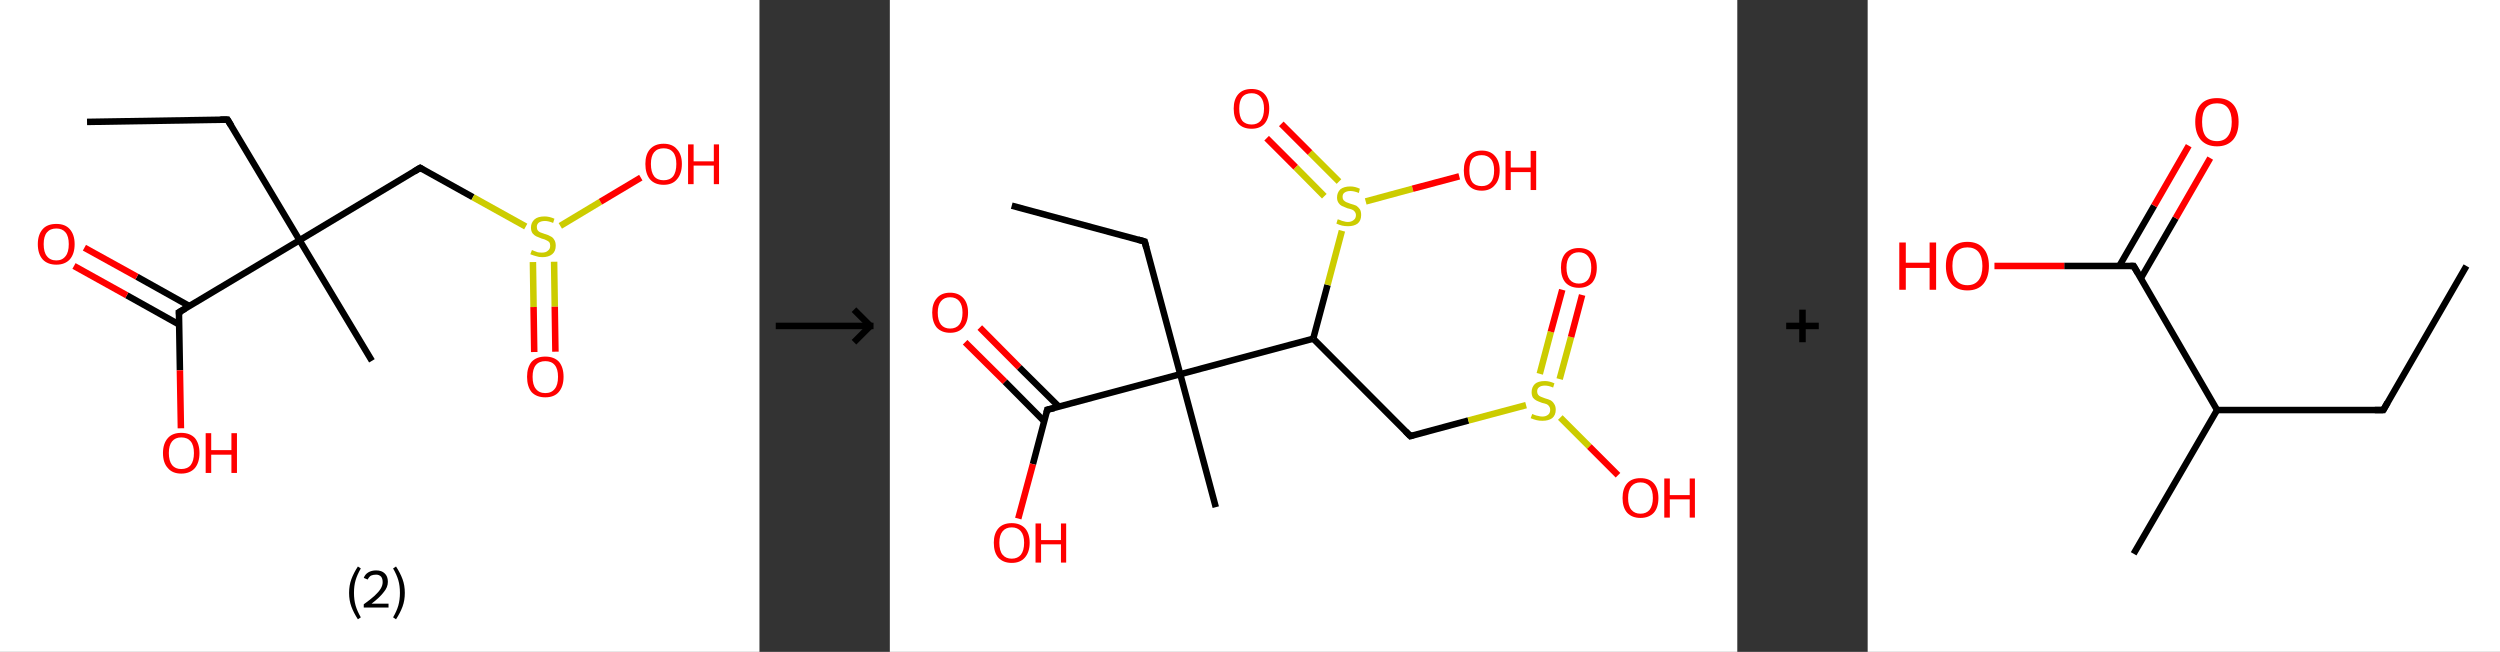 <?xml version='1.0' encoding='ASCII' standalone='yes'?>
<svg xmlns="http://www.w3.org/2000/svg" xmlns:xlink="http://www.w3.org/1999/xlink" version="1.1" width="767.0px" viewBox="0 0 767.0 200.0" height="200.0px">
  <rect x="0" y="0" width="767.0" height="200.0" fill="#333333" stroke="none"/>
  <g>
    <g transform="translate(0, 0) scale(1 1) "><!-- END OF HEADER -->
<rect style="opacity:1.0;fill:#FFFFFF;stroke:none" width="233.0" height="200.0" x="0.0" y="0.0"> </rect>
<path class="bond-0 atom-0 atom-1" d="M 26.7,37.4 L 69.8,36.7" style="fill:none;fill-rule:evenodd;stroke:#000000;stroke-width:2.0px;stroke-linecap:butt;stroke-linejoin:miter;stroke-opacity:1"/>
<path class="bond-1 atom-1 atom-2" d="M 69.8,36.7 L 91.9,73.7" style="fill:none;fill-rule:evenodd;stroke:#000000;stroke-width:2.0px;stroke-linecap:butt;stroke-linejoin:miter;stroke-opacity:1"/>
<path class="bond-2 atom-2 atom-3" d="M 91.9,73.7 L 114.1,110.7" style="fill:none;fill-rule:evenodd;stroke:#000000;stroke-width:2.0px;stroke-linecap:butt;stroke-linejoin:miter;stroke-opacity:1"/>
<path class="bond-3 atom-2 atom-4" d="M 91.9,73.7 L 128.9,51.5" style="fill:none;fill-rule:evenodd;stroke:#000000;stroke-width:2.0px;stroke-linecap:butt;stroke-linejoin:miter;stroke-opacity:1"/>
<path class="bond-4 atom-4 atom-5" d="M 128.9,51.5 L 145.1,60.5" style="fill:none;fill-rule:evenodd;stroke:#000000;stroke-width:2.0px;stroke-linecap:butt;stroke-linejoin:miter;stroke-opacity:1"/>
<path class="bond-4 atom-4 atom-5" d="M 145.1,60.5 L 161.3,69.5" style="fill:none;fill-rule:evenodd;stroke:#CCCC00;stroke-width:2.0px;stroke-linecap:butt;stroke-linejoin:miter;stroke-opacity:1"/>
<path class="bond-5 atom-5 atom-6" d="M 163.5,80.4 L 163.7,94.2" style="fill:none;fill-rule:evenodd;stroke:#CCCC00;stroke-width:2.0px;stroke-linecap:butt;stroke-linejoin:miter;stroke-opacity:1"/>
<path class="bond-5 atom-5 atom-6" d="M 163.7,94.2 L 163.9,108.0" style="fill:none;fill-rule:evenodd;stroke:#FF0000;stroke-width:2.0px;stroke-linecap:butt;stroke-linejoin:miter;stroke-opacity:1"/>
<path class="bond-5 atom-5 atom-6" d="M 170.0,80.3 L 170.2,94.1" style="fill:none;fill-rule:evenodd;stroke:#CCCC00;stroke-width:2.0px;stroke-linecap:butt;stroke-linejoin:miter;stroke-opacity:1"/>
<path class="bond-5 atom-5 atom-6" d="M 170.2,94.1 L 170.4,107.9" style="fill:none;fill-rule:evenodd;stroke:#FF0000;stroke-width:2.0px;stroke-linecap:butt;stroke-linejoin:miter;stroke-opacity:1"/>
<path class="bond-6 atom-5 atom-7" d="M 171.9,69.3 L 184.2,61.9" style="fill:none;fill-rule:evenodd;stroke:#CCCC00;stroke-width:2.0px;stroke-linecap:butt;stroke-linejoin:miter;stroke-opacity:1"/>
<path class="bond-6 atom-5 atom-7" d="M 184.2,61.9 L 196.6,54.5" style="fill:none;fill-rule:evenodd;stroke:#FF0000;stroke-width:2.0px;stroke-linecap:butt;stroke-linejoin:miter;stroke-opacity:1"/>
<path class="bond-7 atom-2 atom-8" d="M 91.9,73.7 L 54.9,95.8" style="fill:none;fill-rule:evenodd;stroke:#000000;stroke-width:2.0px;stroke-linecap:butt;stroke-linejoin:miter;stroke-opacity:1"/>
<path class="bond-8 atom-8 atom-9" d="M 58.1,93.9 L 42.0,84.9" style="fill:none;fill-rule:evenodd;stroke:#000000;stroke-width:2.0px;stroke-linecap:butt;stroke-linejoin:miter;stroke-opacity:1"/>
<path class="bond-8 atom-8 atom-9" d="M 42.0,84.9 L 25.9,76.0" style="fill:none;fill-rule:evenodd;stroke:#FF0000;stroke-width:2.0px;stroke-linecap:butt;stroke-linejoin:miter;stroke-opacity:1"/>
<path class="bond-8 atom-8 atom-9" d="M 55.0,99.6 L 38.9,90.6" style="fill:none;fill-rule:evenodd;stroke:#000000;stroke-width:2.0px;stroke-linecap:butt;stroke-linejoin:miter;stroke-opacity:1"/>
<path class="bond-8 atom-8 atom-9" d="M 38.9,90.6 L 22.7,81.6" style="fill:none;fill-rule:evenodd;stroke:#FF0000;stroke-width:2.0px;stroke-linecap:butt;stroke-linejoin:miter;stroke-opacity:1"/>
<path class="bond-9 atom-8 atom-10" d="M 54.9,95.8 L 55.2,113.6" style="fill:none;fill-rule:evenodd;stroke:#000000;stroke-width:2.0px;stroke-linecap:butt;stroke-linejoin:miter;stroke-opacity:1"/>
<path class="bond-9 atom-8 atom-10" d="M 55.2,113.6 L 55.5,131.4" style="fill:none;fill-rule:evenodd;stroke:#FF0000;stroke-width:2.0px;stroke-linecap:butt;stroke-linejoin:miter;stroke-opacity:1"/>
<path d="M 67.6,36.7 L 69.8,36.7 L 70.9,38.5" style="fill:none;stroke:#000000;stroke-width:2.0px;stroke-linecap:butt;stroke-linejoin:miter;stroke-opacity:1;"/>
<path d="M 127.1,52.6 L 128.9,51.5 L 129.7,52.0" style="fill:none;stroke:#000000;stroke-width:2.0px;stroke-linecap:butt;stroke-linejoin:miter;stroke-opacity:1;"/>
<path d="M 56.8,94.7 L 54.9,95.8 L 55.0,96.7" style="fill:none;stroke:#000000;stroke-width:2.0px;stroke-linecap:butt;stroke-linejoin:miter;stroke-opacity:1;"/>
<path class="atom-5" d="M 163.2 76.7 Q 163.3 76.7, 163.9 77.0 Q 164.4 77.2, 165.0 77.4 Q 165.7 77.5, 166.3 77.5 Q 167.5 77.5, 168.1 76.9 Q 168.8 76.4, 168.8 75.4 Q 168.8 74.7, 168.5 74.3 Q 168.1 73.9, 167.6 73.7 Q 167.1 73.4, 166.2 73.2 Q 165.2 72.8, 164.5 72.5 Q 163.9 72.2, 163.4 71.6 Q 162.9 70.9, 162.9 69.8 Q 162.9 68.3, 164.0 67.3 Q 165.0 66.4, 167.1 66.4 Q 168.5 66.4, 170.1 67.1 L 169.7 68.4 Q 168.3 67.8, 167.2 67.8 Q 166.0 67.8, 165.3 68.3 Q 164.7 68.8, 164.7 69.6 Q 164.7 70.3, 165.0 70.7 Q 165.3 71.1, 165.8 71.3 Q 166.3 71.5, 167.2 71.8 Q 168.3 72.1, 168.9 72.5 Q 169.6 72.8, 170.0 73.5 Q 170.5 74.2, 170.5 75.4 Q 170.5 77.1, 169.4 78.0 Q 168.3 78.9, 166.4 78.9 Q 165.3 78.9, 164.5 78.6 Q 163.7 78.4, 162.7 78.0 L 163.2 76.7 " fill="#CCCC00"/>
<path class="atom-6" d="M 161.7 115.6 Q 161.7 112.7, 163.1 111.0 Q 164.6 109.4, 167.3 109.4 Q 170.0 109.4, 171.5 111.0 Q 172.9 112.7, 172.9 115.6 Q 172.9 118.6, 171.4 120.3 Q 170.0 121.9, 167.3 121.9 Q 164.6 121.9, 163.1 120.3 Q 161.7 118.6, 161.7 115.6 M 167.3 120.6 Q 169.2 120.6, 170.2 119.3 Q 171.2 118.1, 171.2 115.6 Q 171.2 113.2, 170.2 112.0 Q 169.2 110.8, 167.3 110.8 Q 165.4 110.8, 164.4 112.0 Q 163.4 113.2, 163.4 115.6 Q 163.4 118.1, 164.4 119.3 Q 165.4 120.6, 167.3 120.6 " fill="#FF0000"/>
<path class="atom-7" d="M 198.0 50.3 Q 198.0 47.4, 199.4 45.8 Q 200.9 44.1, 203.6 44.1 Q 206.3 44.1, 207.7 45.8 Q 209.2 47.4, 209.2 50.3 Q 209.2 53.3, 207.7 55.0 Q 206.3 56.7, 203.6 56.7 Q 200.9 56.7, 199.4 55.0 Q 198.0 53.3, 198.0 50.3 M 203.6 55.3 Q 205.5 55.3, 206.5 54.1 Q 207.5 52.8, 207.5 50.3 Q 207.5 47.9, 206.5 46.7 Q 205.5 45.5, 203.6 45.5 Q 201.7 45.5, 200.7 46.7 Q 199.7 47.9, 199.7 50.3 Q 199.7 52.8, 200.7 54.1 Q 201.7 55.3, 203.6 55.3 " fill="#FF0000"/>
<path class="atom-7" d="M 211.1 44.3 L 212.8 44.3 L 212.8 49.5 L 219.0 49.5 L 219.0 44.3 L 220.6 44.3 L 220.6 56.5 L 219.0 56.5 L 219.0 50.8 L 212.8 50.8 L 212.8 56.5 L 211.1 56.5 L 211.1 44.3 " fill="#FF0000"/>
<path class="atom-9" d="M 11.6 74.9 Q 11.6 72.0, 13.1 70.3 Q 14.5 68.7, 17.3 68.7 Q 20.0 68.7, 21.4 70.3 Q 22.9 72.0, 22.9 74.9 Q 22.9 77.9, 21.4 79.6 Q 19.9 81.2, 17.3 81.2 Q 14.6 81.2, 13.1 79.6 Q 11.6 77.9, 11.6 74.9 M 17.3 79.9 Q 19.1 79.9, 20.1 78.6 Q 21.1 77.4, 21.1 74.9 Q 21.1 72.5, 20.1 71.3 Q 19.1 70.1, 17.3 70.1 Q 15.4 70.1, 14.4 71.3 Q 13.4 72.5, 13.4 74.9 Q 13.4 77.4, 14.4 78.6 Q 15.4 79.9, 17.3 79.9 " fill="#FF0000"/>
<path class="atom-10" d="M 50.0 139.0 Q 50.0 136.1, 51.5 134.4 Q 52.9 132.8, 55.6 132.8 Q 58.3 132.8, 59.8 134.4 Q 61.2 136.1, 61.2 139.0 Q 61.2 141.9, 59.8 143.6 Q 58.3 145.3, 55.6 145.3 Q 52.9 145.3, 51.5 143.6 Q 50.0 142.0, 50.0 139.0 M 55.6 143.9 Q 57.5 143.9, 58.5 142.7 Q 59.5 141.4, 59.5 139.0 Q 59.5 136.6, 58.5 135.4 Q 57.5 134.2, 55.6 134.2 Q 53.8 134.2, 52.8 135.4 Q 51.8 136.6, 51.8 139.0 Q 51.8 141.4, 52.8 142.7 Q 53.8 143.9, 55.6 143.9 " fill="#FF0000"/>
<path class="atom-10" d="M 63.1 132.9 L 64.8 132.9 L 64.8 138.1 L 71.0 138.1 L 71.0 132.9 L 72.7 132.9 L 72.7 145.1 L 71.0 145.1 L 71.0 139.5 L 64.8 139.5 L 64.8 145.1 L 63.1 145.1 L 63.1 132.9 " fill="#FF0000"/>
<path class="legend" d="M 107.1 181.9 Q 107.1 179.6, 107.8 177.7 Q 108.5 175.8, 109.8 173.8 L 110.7 174.4 Q 109.6 176.3, 109.1 178.0 Q 108.6 179.7, 108.6 181.9 Q 108.6 184.0, 109.1 185.8 Q 109.6 187.5, 110.7 189.4 L 109.8 190.0 Q 108.5 188.0, 107.8 186.1 Q 107.1 184.2, 107.1 181.9 " fill="#000000"/>
<path class="legend" d="M 111.6 177.3 Q 112.0 176.2, 113.0 175.6 Q 114.0 175.0, 115.4 175.0 Q 117.1 175.0, 118.0 175.9 Q 119.0 176.8, 119.0 178.5 Q 119.0 180.2, 117.7 181.7 Q 116.5 183.3, 114.0 185.2 L 119.2 185.2 L 119.2 186.4 L 111.6 186.4 L 111.6 185.4 Q 113.7 183.9, 114.9 182.8 Q 116.2 181.6, 116.8 180.6 Q 117.4 179.6, 117.4 178.6 Q 117.4 177.5, 116.9 176.9 Q 116.3 176.3, 115.4 176.3 Q 114.5 176.3, 113.8 176.6 Q 113.2 177.0, 112.8 177.8 L 111.6 177.3 " fill="#000000"/>
<path class="legend" d="M 124.2 181.9 Q 124.2 184.2, 123.5 186.1 Q 122.8 188.0, 121.5 190.0 L 120.6 189.4 Q 121.7 187.5, 122.2 185.8 Q 122.7 184.0, 122.7 181.9 Q 122.7 179.7, 122.2 178.0 Q 121.7 176.3, 120.6 174.4 L 121.5 173.8 Q 122.8 175.8, 123.5 177.7 Q 124.2 179.6, 124.2 181.9 " fill="#000000"/>
</g>
    <g transform="translate(233.0, 0) scale(1 1) "><line x1="5" y1="100" x2="35" y2="100" style="stroke:rgb(0,0,0);stroke-width:2"/>
  <line x1="34" y1="100" x2="29" y2="95" style="stroke:rgb(0,0,0);stroke-width:2"/>
  <line x1="34" y1="100" x2="29" y2="105" style="stroke:rgb(0,0,0);stroke-width:2"/>
</g>
    <g transform="translate(273.0, 0) scale(1 1) "><!-- END OF HEADER -->
<rect style="opacity:1.0;fill:#FFFFFF;stroke:none" width="260.0" height="200.0" x="0.0" y="0.0"> </rect>
<path class="bond-0 atom-0 atom-1" d="M 37.4,63.1 L 78.2,74.1" style="fill:none;fill-rule:evenodd;stroke:#000000;stroke-width:2.0px;stroke-linecap:butt;stroke-linejoin:miter;stroke-opacity:1"/>
<path class="bond-1 atom-1 atom-2" d="M 78.2,74.1 L 89.1,114.8" style="fill:none;fill-rule:evenodd;stroke:#000000;stroke-width:2.0px;stroke-linecap:butt;stroke-linejoin:miter;stroke-opacity:1"/>
<path class="bond-2 atom-2 atom-3" d="M 89.1,114.8 L 100.0,155.6" style="fill:none;fill-rule:evenodd;stroke:#000000;stroke-width:2.0px;stroke-linecap:butt;stroke-linejoin:miter;stroke-opacity:1"/>
<path class="bond-3 atom-2 atom-4" d="M 89.1,114.8 L 48.3,125.7" style="fill:none;fill-rule:evenodd;stroke:#000000;stroke-width:2.0px;stroke-linecap:butt;stroke-linejoin:miter;stroke-opacity:1"/>
<path class="bond-4 atom-4 atom-5" d="M 51.9,124.8 L 39.7,112.7" style="fill:none;fill-rule:evenodd;stroke:#000000;stroke-width:2.0px;stroke-linecap:butt;stroke-linejoin:miter;stroke-opacity:1"/>
<path class="bond-4 atom-4 atom-5" d="M 39.7,112.7 L 27.6,100.5" style="fill:none;fill-rule:evenodd;stroke:#FF0000;stroke-width:2.0px;stroke-linecap:butt;stroke-linejoin:miter;stroke-opacity:1"/>
<path class="bond-4 atom-4 atom-5" d="M 47.4,129.3 L 35.3,117.1" style="fill:none;fill-rule:evenodd;stroke:#000000;stroke-width:2.0px;stroke-linecap:butt;stroke-linejoin:miter;stroke-opacity:1"/>
<path class="bond-4 atom-4 atom-5" d="M 35.3,117.1 L 23.1,105.0" style="fill:none;fill-rule:evenodd;stroke:#FF0000;stroke-width:2.0px;stroke-linecap:butt;stroke-linejoin:miter;stroke-opacity:1"/>
<path class="bond-5 atom-4 atom-6" d="M 48.3,125.7 L 43.9,142.4" style="fill:none;fill-rule:evenodd;stroke:#000000;stroke-width:2.0px;stroke-linecap:butt;stroke-linejoin:miter;stroke-opacity:1"/>
<path class="bond-5 atom-4 atom-6" d="M 43.9,142.4 L 39.4,159.1" style="fill:none;fill-rule:evenodd;stroke:#FF0000;stroke-width:2.0px;stroke-linecap:butt;stroke-linejoin:miter;stroke-opacity:1"/>
<path class="bond-6 atom-2 atom-7" d="M 89.1,114.8 L 129.9,103.9" style="fill:none;fill-rule:evenodd;stroke:#000000;stroke-width:2.0px;stroke-linecap:butt;stroke-linejoin:miter;stroke-opacity:1"/>
<path class="bond-7 atom-7 atom-8" d="M 129.9,103.9 L 159.7,133.8" style="fill:none;fill-rule:evenodd;stroke:#000000;stroke-width:2.0px;stroke-linecap:butt;stroke-linejoin:miter;stroke-opacity:1"/>
<path class="bond-8 atom-8 atom-9" d="M 159.7,133.8 L 177.5,129.0" style="fill:none;fill-rule:evenodd;stroke:#000000;stroke-width:2.0px;stroke-linecap:butt;stroke-linejoin:miter;stroke-opacity:1"/>
<path class="bond-8 atom-8 atom-9" d="M 177.5,129.0 L 195.2,124.3" style="fill:none;fill-rule:evenodd;stroke:#CCCC00;stroke-width:2.0px;stroke-linecap:butt;stroke-linejoin:miter;stroke-opacity:1"/>
<path class="bond-9 atom-9 atom-10" d="M 205.5,116.3 L 209.0,103.4" style="fill:none;fill-rule:evenodd;stroke:#CCCC00;stroke-width:2.0px;stroke-linecap:butt;stroke-linejoin:miter;stroke-opacity:1"/>
<path class="bond-9 atom-9 atom-10" d="M 209.0,103.4 L 212.4,90.5" style="fill:none;fill-rule:evenodd;stroke:#FF0000;stroke-width:2.0px;stroke-linecap:butt;stroke-linejoin:miter;stroke-opacity:1"/>
<path class="bond-9 atom-9 atom-10" d="M 199.4,114.7 L 202.8,101.8" style="fill:none;fill-rule:evenodd;stroke:#CCCC00;stroke-width:2.0px;stroke-linecap:butt;stroke-linejoin:miter;stroke-opacity:1"/>
<path class="bond-9 atom-9 atom-10" d="M 202.8,101.8 L 206.3,88.9" style="fill:none;fill-rule:evenodd;stroke:#FF0000;stroke-width:2.0px;stroke-linecap:butt;stroke-linejoin:miter;stroke-opacity:1"/>
<path class="bond-10 atom-9 atom-11" d="M 205.7,128.1 L 214.6,137.0" style="fill:none;fill-rule:evenodd;stroke:#CCCC00;stroke-width:2.0px;stroke-linecap:butt;stroke-linejoin:miter;stroke-opacity:1"/>
<path class="bond-10 atom-9 atom-11" d="M 214.6,137.0 L 223.4,145.8" style="fill:none;fill-rule:evenodd;stroke:#FF0000;stroke-width:2.0px;stroke-linecap:butt;stroke-linejoin:miter;stroke-opacity:1"/>
<path class="bond-11 atom-7 atom-12" d="M 129.9,103.9 L 134.3,87.4" style="fill:none;fill-rule:evenodd;stroke:#000000;stroke-width:2.0px;stroke-linecap:butt;stroke-linejoin:miter;stroke-opacity:1"/>
<path class="bond-11 atom-7 atom-12" d="M 134.3,87.4 L 138.7,70.8" style="fill:none;fill-rule:evenodd;stroke:#CCCC00;stroke-width:2.0px;stroke-linecap:butt;stroke-linejoin:miter;stroke-opacity:1"/>
<path class="bond-12 atom-12 atom-13" d="M 137.8,55.7 L 128.9,46.8" style="fill:none;fill-rule:evenodd;stroke:#CCCC00;stroke-width:2.0px;stroke-linecap:butt;stroke-linejoin:miter;stroke-opacity:1"/>
<path class="bond-12 atom-12 atom-13" d="M 128.9,46.8 L 120.1,38.0" style="fill:none;fill-rule:evenodd;stroke:#FF0000;stroke-width:2.0px;stroke-linecap:butt;stroke-linejoin:miter;stroke-opacity:1"/>
<path class="bond-12 atom-12 atom-13" d="M 133.3,60.2 L 124.5,51.3" style="fill:none;fill-rule:evenodd;stroke:#CCCC00;stroke-width:2.0px;stroke-linecap:butt;stroke-linejoin:miter;stroke-opacity:1"/>
<path class="bond-12 atom-12 atom-13" d="M 124.5,51.3 L 115.6,42.4" style="fill:none;fill-rule:evenodd;stroke:#FF0000;stroke-width:2.0px;stroke-linecap:butt;stroke-linejoin:miter;stroke-opacity:1"/>
<path class="bond-13 atom-12 atom-14" d="M 146.0,61.8 L 160.4,57.9" style="fill:none;fill-rule:evenodd;stroke:#CCCC00;stroke-width:2.0px;stroke-linecap:butt;stroke-linejoin:miter;stroke-opacity:1"/>
<path class="bond-13 atom-12 atom-14" d="M 160.4,57.9 L 174.7,54.1" style="fill:none;fill-rule:evenodd;stroke:#FF0000;stroke-width:2.0px;stroke-linecap:butt;stroke-linejoin:miter;stroke-opacity:1"/>
<path d="M 76.1,73.5 L 78.2,74.1 L 78.7,76.1" style="fill:none;stroke:#000000;stroke-width:2.0px;stroke-linecap:butt;stroke-linejoin:miter;stroke-opacity:1;"/>
<path d="M 50.4,125.2 L 48.3,125.7 L 48.1,126.6" style="fill:none;stroke:#000000;stroke-width:2.0px;stroke-linecap:butt;stroke-linejoin:miter;stroke-opacity:1;"/>
<path d="M 158.2,132.3 L 159.7,133.8 L 160.6,133.5" style="fill:none;stroke:#000000;stroke-width:2.0px;stroke-linecap:butt;stroke-linejoin:miter;stroke-opacity:1;"/>
<path class="atom-5" d="M 13.0 95.9 Q 13.0 93.1, 14.4 91.5 Q 15.8 89.8, 18.5 89.8 Q 21.1 89.8, 22.6 91.5 Q 24.0 93.1, 24.0 95.9 Q 24.0 98.8, 22.5 100.5 Q 21.1 102.1, 18.5 102.1 Q 15.9 102.1, 14.4 100.5 Q 13.0 98.8, 13.0 95.9 M 18.5 100.8 Q 20.3 100.8, 21.3 99.6 Q 22.3 98.3, 22.3 95.9 Q 22.3 93.6, 21.3 92.4 Q 20.3 91.2, 18.5 91.2 Q 16.7 91.2, 15.7 92.4 Q 14.7 93.6, 14.7 95.9 Q 14.7 98.3, 15.7 99.6 Q 16.7 100.8, 18.5 100.8 " fill="#FF0000"/>
<path class="atom-6" d="M 31.9 166.5 Q 31.9 163.7, 33.3 162.1 Q 34.7 160.5, 37.4 160.5 Q 40.0 160.5, 41.5 162.1 Q 42.9 163.7, 42.9 166.5 Q 42.9 169.4, 41.4 171.1 Q 40.0 172.7, 37.4 172.7 Q 34.8 172.7, 33.3 171.1 Q 31.9 169.5, 31.9 166.5 M 37.4 171.4 Q 39.2 171.4, 40.2 170.2 Q 41.2 168.9, 41.2 166.5 Q 41.2 164.2, 40.2 163.0 Q 39.2 161.8, 37.4 161.8 Q 35.6 161.8, 34.6 163.0 Q 33.6 164.2, 33.6 166.5 Q 33.6 169.0, 34.6 170.2 Q 35.6 171.4, 37.4 171.4 " fill="#FF0000"/>
<path class="atom-6" d="M 44.7 160.6 L 46.4 160.6 L 46.4 165.7 L 52.5 165.7 L 52.5 160.6 L 54.1 160.6 L 54.1 172.6 L 52.5 172.6 L 52.5 167.0 L 46.4 167.0 L 46.4 172.6 L 44.7 172.6 L 44.7 160.6 " fill="#FF0000"/>
<path class="atom-9" d="M 197.1 127.0 Q 197.2 127.0, 197.8 127.3 Q 198.3 127.5, 198.9 127.6 Q 199.6 127.8, 200.2 127.8 Q 201.3 127.8, 202.0 127.2 Q 202.6 126.7, 202.6 125.7 Q 202.6 125.1, 202.3 124.7 Q 202.0 124.2, 201.5 124.0 Q 201.0 123.8, 200.1 123.6 Q 199.0 123.2, 198.4 122.9 Q 197.8 122.6, 197.3 122.0 Q 196.9 121.3, 196.9 120.3 Q 196.9 118.8, 197.9 117.8 Q 198.9 116.9, 201.0 116.9 Q 202.3 116.9, 203.9 117.6 L 203.5 118.9 Q 202.1 118.3, 201.0 118.3 Q 199.8 118.3, 199.2 118.8 Q 198.6 119.2, 198.6 120.1 Q 198.6 120.7, 198.9 121.1 Q 199.2 121.5, 199.7 121.7 Q 200.2 121.9, 201.0 122.2 Q 202.1 122.5, 202.7 122.8 Q 203.4 123.2, 203.8 123.9 Q 204.3 124.6, 204.3 125.7 Q 204.3 127.4, 203.2 128.3 Q 202.1 129.1, 200.2 129.1 Q 199.2 129.1, 198.4 128.9 Q 197.6 128.7, 196.6 128.3 L 197.1 127.0 " fill="#CCCC00"/>
<path class="atom-10" d="M 205.9 82.1 Q 205.9 79.3, 207.3 77.7 Q 208.8 76.1, 211.4 76.1 Q 214.1 76.1, 215.5 77.7 Q 216.9 79.3, 216.9 82.1 Q 216.9 85.0, 215.5 86.7 Q 214.0 88.3, 211.4 88.3 Q 208.8 88.3, 207.3 86.7 Q 205.9 85.1, 205.9 82.1 M 211.4 87.0 Q 213.2 87.0, 214.2 85.8 Q 215.2 84.5, 215.2 82.1 Q 215.2 79.8, 214.2 78.6 Q 213.2 77.4, 211.4 77.4 Q 209.6 77.4, 208.6 78.6 Q 207.6 79.8, 207.6 82.1 Q 207.6 84.5, 208.6 85.8 Q 209.6 87.0, 211.4 87.0 " fill="#FF0000"/>
<path class="atom-11" d="M 224.8 152.8 Q 224.8 149.9, 226.2 148.3 Q 227.6 146.7, 230.3 146.7 Q 233.0 146.7, 234.4 148.3 Q 235.8 149.9, 235.8 152.8 Q 235.8 155.7, 234.4 157.3 Q 232.9 158.9, 230.3 158.9 Q 227.7 158.9, 226.2 157.3 Q 224.8 155.7, 224.8 152.8 M 230.3 157.6 Q 232.1 157.6, 233.1 156.4 Q 234.1 155.1, 234.1 152.8 Q 234.1 150.4, 233.1 149.2 Q 232.1 148.0, 230.3 148.0 Q 228.5 148.0, 227.5 149.2 Q 226.5 150.4, 226.5 152.8 Q 226.5 155.2, 227.5 156.4 Q 228.5 157.6, 230.3 157.6 " fill="#FF0000"/>
<path class="atom-11" d="M 237.6 146.8 L 239.3 146.8 L 239.3 151.9 L 245.4 151.9 L 245.4 146.8 L 247.0 146.8 L 247.0 158.8 L 245.4 158.8 L 245.4 153.2 L 239.3 153.2 L 239.3 158.8 L 237.6 158.8 L 237.6 146.8 " fill="#FF0000"/>
<path class="atom-12" d="M 137.4 67.3 Q 137.6 67.3, 138.1 67.5 Q 138.7 67.8, 139.3 67.9 Q 139.9 68.1, 140.5 68.1 Q 141.6 68.1, 142.3 67.5 Q 143.0 67.0, 143.0 66.0 Q 143.0 65.4, 142.6 64.9 Q 142.3 64.5, 141.8 64.3 Q 141.3 64.1, 140.4 63.9 Q 139.4 63.5, 138.7 63.2 Q 138.1 62.9, 137.7 62.3 Q 137.2 61.6, 137.2 60.6 Q 137.2 59.1, 138.2 58.1 Q 139.3 57.2, 141.3 57.2 Q 142.7 57.2, 144.2 57.9 L 143.9 59.2 Q 142.4 58.6, 141.3 58.6 Q 140.2 58.6, 139.5 59.1 Q 138.9 59.5, 138.9 60.4 Q 138.9 61.0, 139.2 61.4 Q 139.6 61.8, 140.0 62.0 Q 140.5 62.2, 141.3 62.5 Q 142.4 62.8, 143.1 63.1 Q 143.7 63.5, 144.2 64.2 Q 144.6 64.8, 144.6 66.0 Q 144.6 67.7, 143.5 68.6 Q 142.4 69.4, 140.6 69.4 Q 139.5 69.4, 138.7 69.2 Q 137.9 69.0, 137.0 68.6 L 137.4 67.3 " fill="#CCCC00"/>
<path class="atom-13" d="M 105.5 33.3 Q 105.5 30.5, 106.9 28.9 Q 108.3 27.3, 111.0 27.3 Q 113.6 27.3, 115.0 28.9 Q 116.4 30.5, 116.4 33.3 Q 116.4 36.2, 115.0 37.9 Q 113.6 39.5, 111.0 39.5 Q 108.3 39.5, 106.9 37.9 Q 105.5 36.3, 105.5 33.3 M 111.0 38.2 Q 112.8 38.2, 113.8 37.0 Q 114.8 35.7, 114.8 33.3 Q 114.8 31.0, 113.8 29.8 Q 112.8 28.6, 111.0 28.6 Q 109.1 28.6, 108.1 29.8 Q 107.2 31.0, 107.2 33.3 Q 107.2 35.8, 108.1 37.0 Q 109.1 38.2, 111.0 38.2 " fill="#FF0000"/>
<path class="atom-14" d="M 176.1 52.3 Q 176.1 49.4, 177.5 47.8 Q 178.9 46.2, 181.6 46.2 Q 184.2 46.2, 185.6 47.8 Q 187.1 49.4, 187.1 52.3 Q 187.1 55.2, 185.6 56.8 Q 184.2 58.5, 181.6 58.5 Q 178.9 58.5, 177.5 56.8 Q 176.1 55.2, 176.1 52.3 M 181.6 57.1 Q 183.4 57.1, 184.4 55.9 Q 185.4 54.7, 185.4 52.3 Q 185.4 49.9, 184.4 48.8 Q 183.4 47.6, 181.6 47.6 Q 179.7 47.6, 178.7 48.7 Q 177.8 49.9, 177.8 52.3 Q 177.8 54.7, 178.7 55.9 Q 179.7 57.1, 181.6 57.1 " fill="#FF0000"/>
<path class="atom-14" d="M 188.9 46.3 L 190.5 46.3 L 190.5 51.4 L 196.6 51.4 L 196.6 46.3 L 198.3 46.3 L 198.3 58.3 L 196.6 58.3 L 196.6 52.8 L 190.5 52.8 L 190.5 58.3 L 188.9 58.3 L 188.9 46.3 " fill="#FF0000"/>
</g>
    <g transform="translate(533.0, 0) scale(1 1) "><line x1="15" y1="100" x2="25" y2="100" style="stroke:rgb(0,0,0);stroke-width:2"/>
  <line x1="20" y1="95" x2="20" y2="105" style="stroke:rgb(0,0,0);stroke-width:2"/>
</g>
    <g transform="translate(573.0, 0) scale(1 1) "><!-- END OF HEADER -->
<rect style="opacity:1.0;fill:#FFFFFF;stroke:none" width="194.0" height="200.0" x="0.0" y="0.0"> </rect>
<path class="bond-0 atom-0 atom-1" d="M 183.7,81.6 L 158.2,125.8" style="fill:none;fill-rule:evenodd;stroke:#000000;stroke-width:2.0px;stroke-linecap:butt;stroke-linejoin:miter;stroke-opacity:1"/>
<path class="bond-1 atom-1 atom-2" d="M 158.2,125.8 L 107.2,125.8" style="fill:none;fill-rule:evenodd;stroke:#000000;stroke-width:2.0px;stroke-linecap:butt;stroke-linejoin:miter;stroke-opacity:1"/>
<path class="bond-2 atom-2 atom-3" d="M 107.2,125.8 L 81.6,169.9" style="fill:none;fill-rule:evenodd;stroke:#000000;stroke-width:2.0px;stroke-linecap:butt;stroke-linejoin:miter;stroke-opacity:1"/>
<path class="bond-3 atom-2 atom-4" d="M 107.2,125.8 L 81.6,81.6" style="fill:none;fill-rule:evenodd;stroke:#000000;stroke-width:2.0px;stroke-linecap:butt;stroke-linejoin:miter;stroke-opacity:1"/>
<path class="bond-4 atom-4 atom-5" d="M 83.8,85.4 L 94.5,66.9" style="fill:none;fill-rule:evenodd;stroke:#000000;stroke-width:2.0px;stroke-linecap:butt;stroke-linejoin:miter;stroke-opacity:1"/>
<path class="bond-4 atom-4 atom-5" d="M 94.5,66.9 L 105.1,48.5" style="fill:none;fill-rule:evenodd;stroke:#FF0000;stroke-width:2.0px;stroke-linecap:butt;stroke-linejoin:miter;stroke-opacity:1"/>
<path class="bond-4 atom-4 atom-5" d="M 77.2,81.6 L 87.9,63.1" style="fill:none;fill-rule:evenodd;stroke:#000000;stroke-width:2.0px;stroke-linecap:butt;stroke-linejoin:miter;stroke-opacity:1"/>
<path class="bond-4 atom-4 atom-5" d="M 87.9,63.1 L 98.5,44.7" style="fill:none;fill-rule:evenodd;stroke:#FF0000;stroke-width:2.0px;stroke-linecap:butt;stroke-linejoin:miter;stroke-opacity:1"/>
<path class="bond-5 atom-4 atom-6" d="M 81.6,81.6 L 60.3,81.6" style="fill:none;fill-rule:evenodd;stroke:#000000;stroke-width:2.0px;stroke-linecap:butt;stroke-linejoin:miter;stroke-opacity:1"/>
<path class="bond-5 atom-4 atom-6" d="M 60.3,81.6 L 38.9,81.6" style="fill:none;fill-rule:evenodd;stroke:#FF0000;stroke-width:2.0px;stroke-linecap:butt;stroke-linejoin:miter;stroke-opacity:1"/>
<path d="M 159.5,123.5 L 158.2,125.8 L 155.6,125.8" style="fill:none;stroke:#000000;stroke-width:2.0px;stroke-linecap:butt;stroke-linejoin:miter;stroke-opacity:1;"/>
<path d="M 82.9,83.8 L 81.6,81.6 L 80.6,81.6" style="fill:none;stroke:#000000;stroke-width:2.0px;stroke-linecap:butt;stroke-linejoin:miter;stroke-opacity:1;"/>
<path class="atom-5" d="M 100.5 37.4 Q 100.5 33.9, 102.2 32.0 Q 103.9 30.1, 107.2 30.1 Q 110.4 30.1, 112.1 32.0 Q 113.8 33.9, 113.8 37.4 Q 113.8 40.9, 112.1 42.9 Q 110.3 44.9, 107.2 44.9 Q 104.0 44.9, 102.2 42.9 Q 100.5 40.9, 100.5 37.4 M 107.2 43.3 Q 109.4 43.3, 110.5 41.8 Q 111.7 40.3, 111.7 37.4 Q 111.7 34.6, 110.5 33.1 Q 109.4 31.7, 107.2 31.7 Q 104.9 31.7, 103.7 33.1 Q 102.6 34.5, 102.6 37.4 Q 102.6 40.3, 103.7 41.8 Q 104.9 43.3, 107.2 43.3 " fill="#FF0000"/>
<path class="atom-6" d="M 9.7 74.4 L 11.7 74.4 L 11.7 80.6 L 19.0 80.6 L 19.0 74.4 L 21.0 74.4 L 21.0 88.9 L 19.0 88.9 L 19.0 82.2 L 11.7 82.2 L 11.7 88.9 L 9.7 88.9 L 9.7 74.4 " fill="#FF0000"/>
<path class="atom-6" d="M 24.0 81.6 Q 24.0 78.1, 25.7 76.2 Q 27.4 74.2, 30.6 74.2 Q 33.8 74.2, 35.5 76.2 Q 37.2 78.1, 37.2 81.6 Q 37.2 85.1, 35.5 87.1 Q 33.8 89.1, 30.6 89.1 Q 27.4 89.1, 25.7 87.1 Q 24.0 85.1, 24.0 81.6 M 30.6 87.5 Q 32.8 87.5, 34.0 86.0 Q 35.2 84.5, 35.2 81.6 Q 35.2 78.8, 34.0 77.3 Q 32.8 75.9, 30.6 75.9 Q 28.4 75.9, 27.2 77.3 Q 26.0 78.7, 26.0 81.6 Q 26.0 84.5, 27.2 86.0 Q 28.4 87.5, 30.6 87.5 " fill="#FF0000"/>
</g>
  </g>
</svg>
